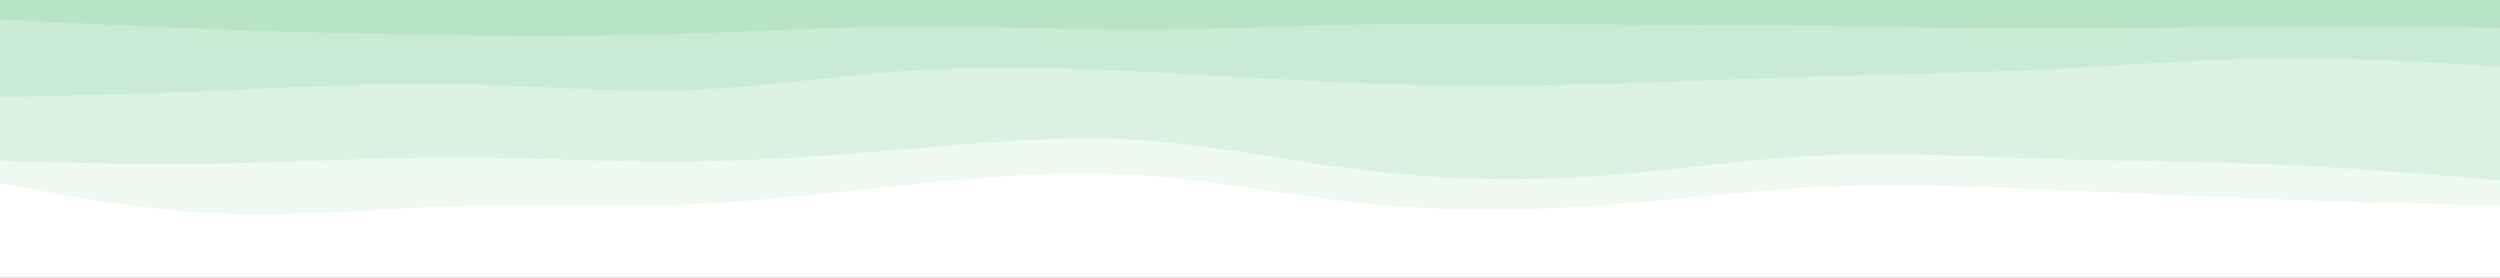 <svg id="visual" viewBox="0 0 900 100" width="900" height="100" xmlns="http://www.w3.org/2000/svg" xmlns:xlink="http://www.w3.org/1999/xlink" version="1.1"><rect x="0" y="0" width="900" height="100" fill="#333333" stroke="none"/><path d="M0 9L13.7 9.7C27.3 10.3 54.7 11.7 82 12.7C109.3 13.7 136.7 14.3 163.8 14.7C191 15 218 15 245.2 14.2C272.3 13.3 299.7 11.7 327 11.5C354.3 11.3 381.7 12.7 409 12.7C436.3 12.7 463.7 11.3 491 10.8C518.3 10.3 545.7 10.7 573 10.8C600.3 11 627.7 11 654.8 11.3C682 11.7 709 12.3 736.2 12.3C763.3 12.3 790.7 11.7 818 11.5C845.3 11.3 872.7 11.7 886.3 11.8L900 12L900 0L886.3 0C872.7 0 845.3 0 818 0C790.7 0 763.3 0 736.2 0C709 0 682 0 654.8 0C627.7 0 600.3 0 573 0C545.7 0 518.3 0 491 0C463.7 0 436.3 0 409 0C381.7 0 354.3 0 327 0C299.7 0 272.3 0 245.2 0C218 0 191 0 163.8 0C136.7 0 109.3 0 82 0C54.7 0 27.3 0 13.7 0L0 0Z" fill="#b7e4c7"></path><path d="M0 37L13.7 36.7C27.3 36.3 54.7 35.7 82 34.5C109.3 33.3 136.7 31.7 163.8 32.2C191 32.7 218 35.3 245.2 34.5C272.3 33.7 299.7 29.3 327 27.5C354.3 25.7 381.7 26.3 409 27.7C436.3 29 463.7 31 491 32C518.3 33 545.7 33 573 32.3C600.3 31.7 627.7 30.3 654.8 29.5C682 28.7 709 28.3 736.2 27C763.3 25.7 790.7 23.3 818 23C845.3 22.7 872.7 24.3 886.3 25.2L900 26L900 10L886.3 9.8C872.7 9.7 845.3 9.3 818 9.5C790.7 9.7 763.3 10.3 736.2 10.3C709 10.3 682 9.7 654.8 9.3C627.7 9 600.3 9 573 8.8C545.7 8.7 518.3 8.3 491 8.8C463.7 9.3 436.3 10.7 409 10.7C381.7 10.7 354.3 9.3 327 9.5C299.7 9.7 272.3 11.3 245.2 12.2C218 13 191 13 163.8 12.7C136.7 12.3 109.3 11.7 82 10.7C54.7 9.7 27.3 8.3 13.7 7.7L0 7Z" fill="#c9ebd5"></path><path d="M0 60L13.7 60.3C27.3 60.7 54.7 61.3 82 60.8C109.3 60.3 136.7 58.7 163.8 58.7C191 58.7 218 60.3 245.2 60.2C272.3 60 299.7 58 327 55.7C354.3 53.3 381.7 50.7 409 52.3C436.3 54 463.7 60 491 63.3C518.3 66.7 545.7 67.3 573 65.5C600.3 63.7 627.7 59.3 654.8 58C682 56.7 709 58.3 736.2 59.2C763.3 60 790.7 60 818 61.2C845.3 62.3 872.7 64.7 886.3 65.8L900 67L900 24L886.3 23.2C872.7 22.3 845.3 20.7 818 21C790.7 21.3 763.3 23.7 736.2 25C709 26.3 682 26.7 654.8 27.5C627.7 28.3 600.3 29.7 573 30.3C545.7 31 518.3 31 491 30C463.7 29 436.3 27 409 25.7C381.7 24.3 354.3 23.7 327 25.5C299.7 27.3 272.3 31.7 245.2 32.5C218 33.3 191 30.7 163.8 30.2C136.7 29.7 109.3 31.3 82 32.5C54.7 33.7 27.3 34.3 13.7 34.7L0 35Z" fill="#dbf2e3"></path><path d="M0 68L13.7 70.5C27.3 73 54.7 78 82 79C109.3 80 136.7 77 163.8 76.2C191 75.3 218 76.7 245.2 75.7C272.3 74.7 299.7 71.3 327 68.5C354.3 65.7 381.7 63.3 409 65C436.3 66.7 463.7 72.3 491 75.2C518.3 78 545.7 78 573 76.2C600.3 74.3 627.7 70.7 654.8 69.3C682 68 709 69 736.2 70.2C763.3 71.3 790.7 72.7 818 73.7C845.3 74.7 872.7 75.3 886.3 75.7L900 76L900 65L886.3 63.8C872.7 62.7 845.3 60.3 818 59.2C790.7 58 763.3 58 736.2 57.2C709 56.3 682 54.7 654.8 56C627.7 57.3 600.3 61.7 573 63.5C545.7 65.3 518.3 64.7 491 61.3C463.7 58 436.3 52 409 50.3C381.7 48.7 354.3 51.3 327 53.7C299.7 56 272.3 58 245.2 58.2C218 58.3 191 56.7 163.8 56.7C136.7 56.7 109.3 58.3 82 58.8C54.7 59.3 27.3 58.7 13.7 58.3L0 58Z" fill="#edf9f1"></path><path d="M0 101L13.7 101C27.3 101 54.7 101 82 101C109.3 101 136.7 101 163.8 101C191 101 218 101 245.2 101C272.3 101 299.7 101 327 101C354.3 101 381.7 101 409 101C436.3 101 463.7 101 491 101C518.3 101 545.7 101 573 101C600.3 101 627.7 101 654.8 101C682 101 709 101 736.2 101C763.3 101 790.7 101 818 101C845.3 101 872.7 101 886.3 101L900 101L900 74L886.3 73.7C872.7 73.3 845.3 72.7 818 71.7C790.7 70.7 763.3 69.3 736.2 68.2C709 67 682 66 654.8 67.3C627.7 68.7 600.3 72.3 573 74.2C545.7 76 518.3 76 491 73.2C463.7 70.3 436.3 64.7 409 63C381.7 61.3 354.3 63.7 327 66.5C299.7 69.3 272.3 72.7 245.2 73.7C218 74.7 191 73.3 163.8 74.2C136.7 75 109.3 78 82 77C54.7 76 27.3 71 13.7 68.5L0 66Z" fill="#ffffff"></path></svg>